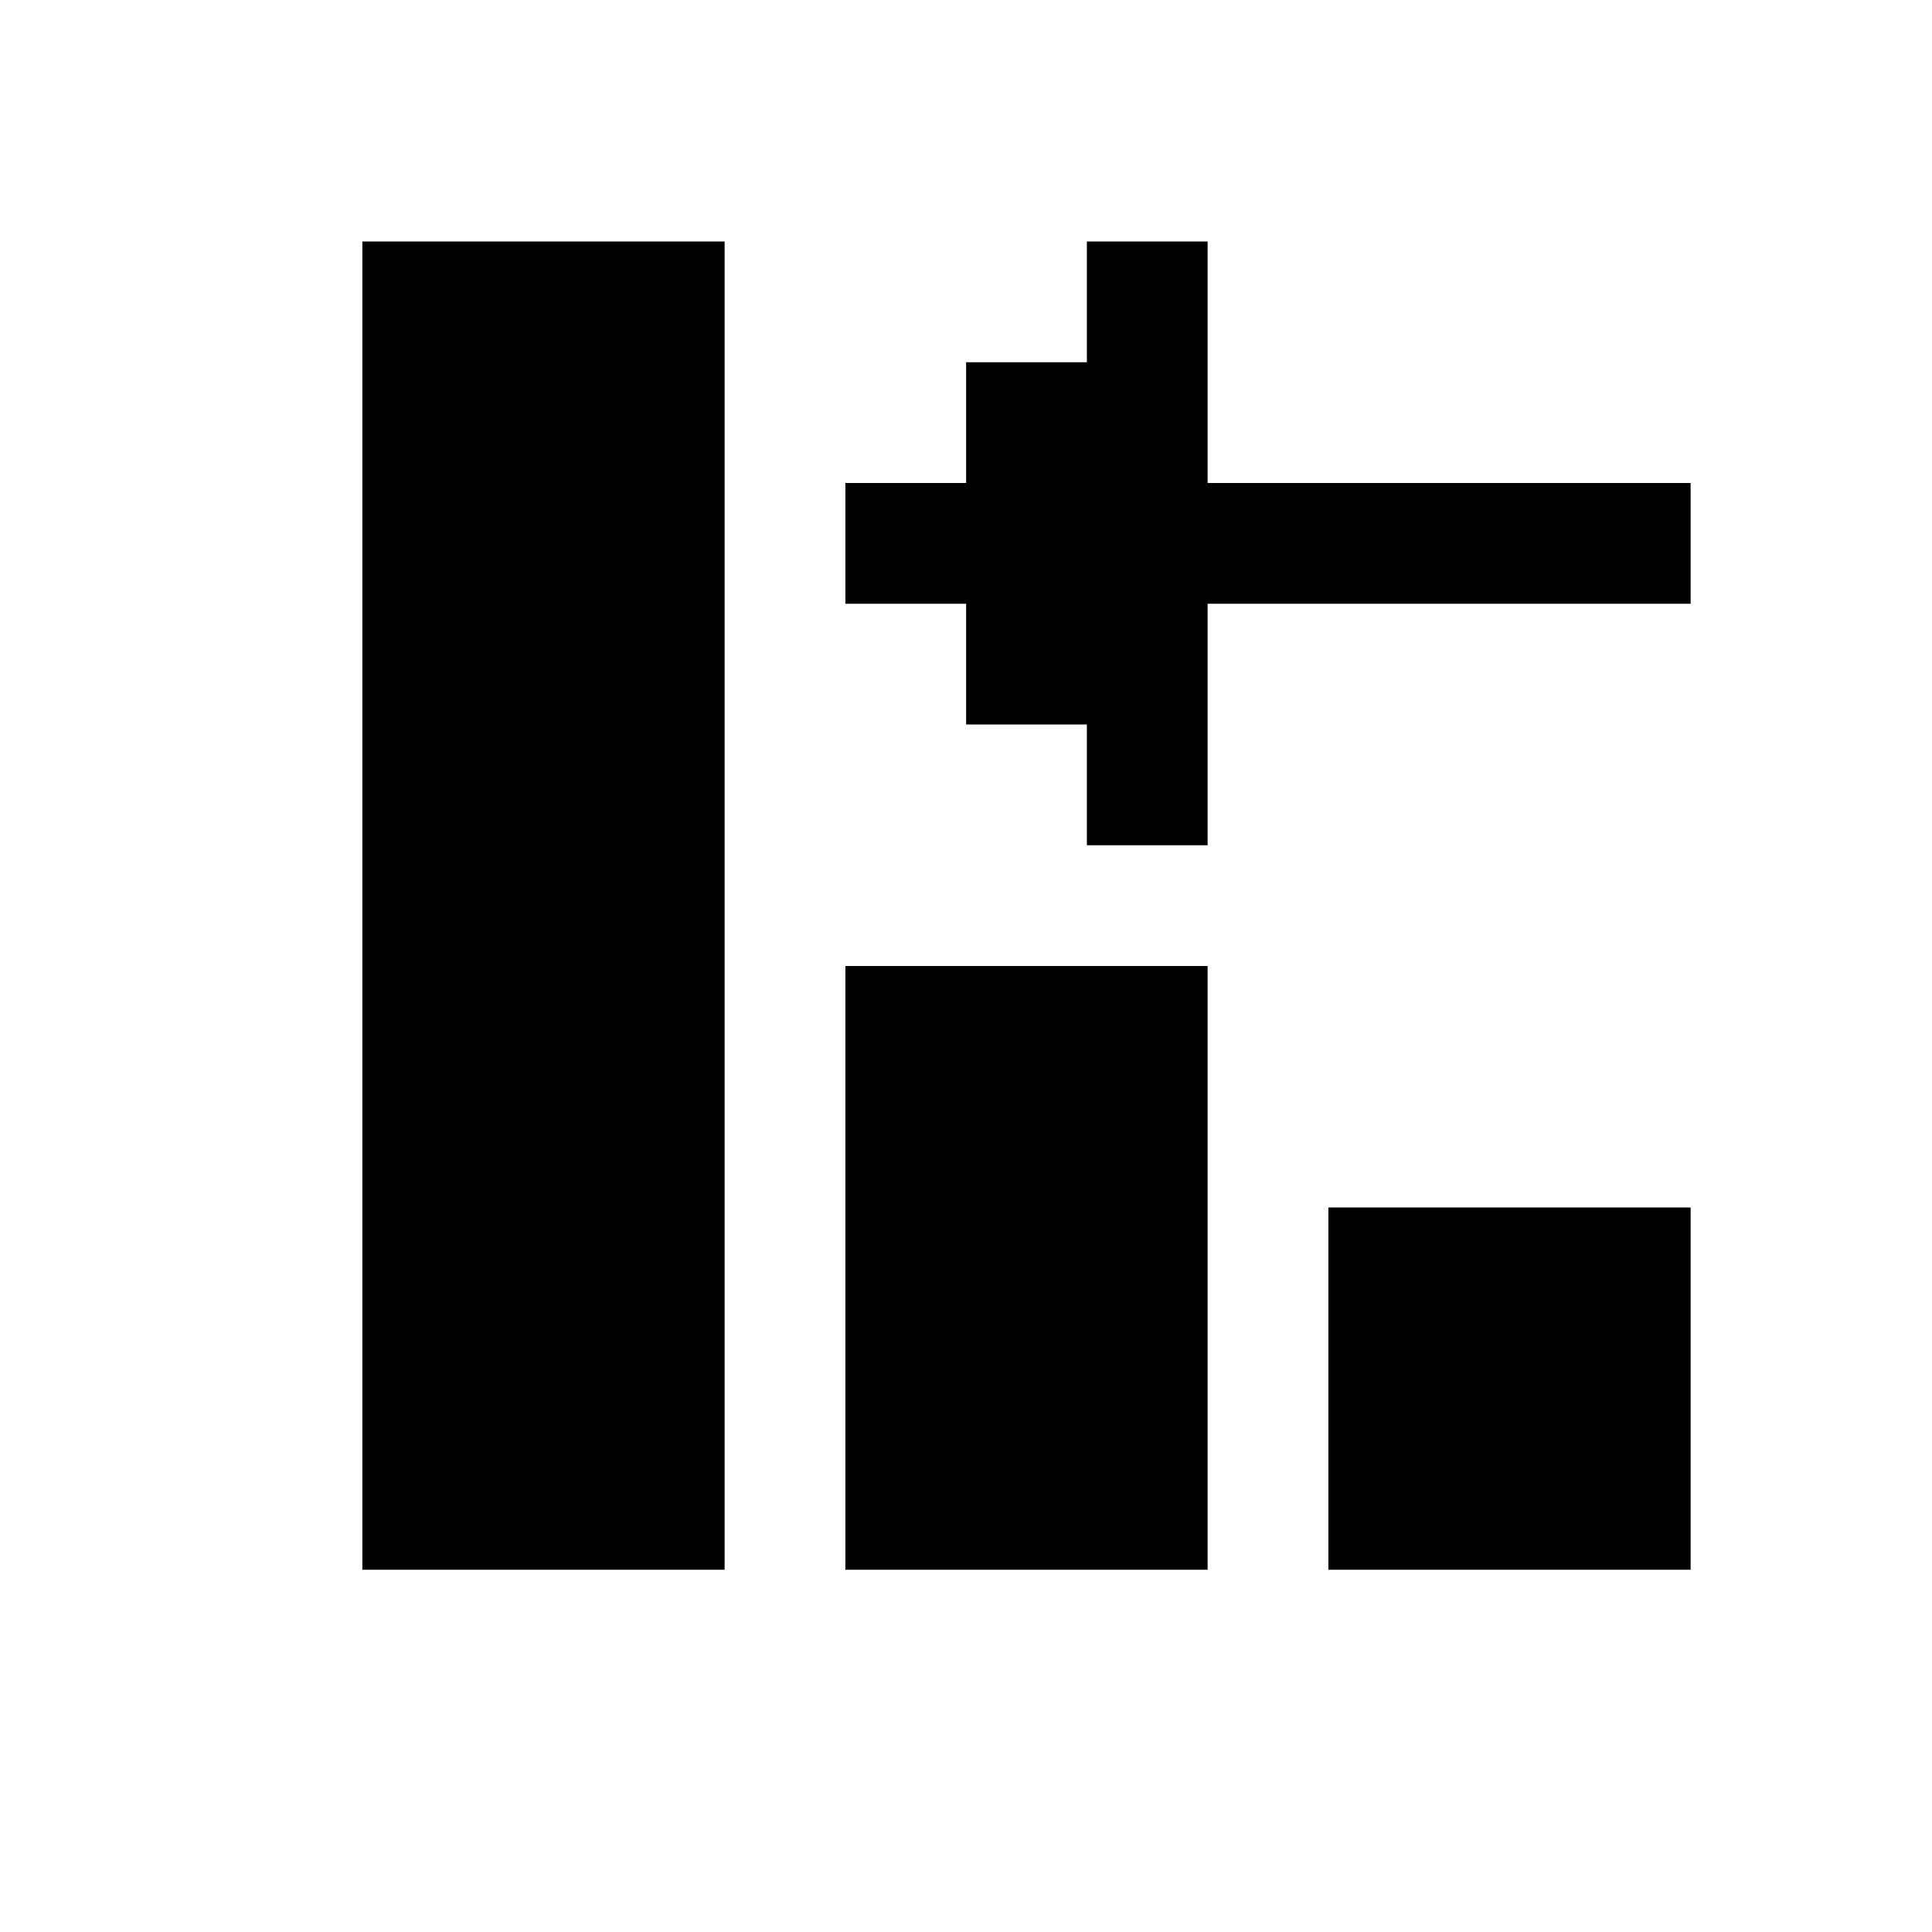 <?xml version="1.0" encoding="utf-8"?>
<!-- Generator: Adobe Illustrator 16.0.0, SVG Export Plug-In . SVG Version: 6.00 Build 0)  -->
<!DOCTYPE svg PUBLIC "-//W3C//DTD SVG 1.1//EN" "http://www.w3.org/Graphics/SVG/1.1/DTD/svg11.dtd">
<svg version="1.1" id="Layer_1" xmlns="http://www.w3.org/2000/svg" xmlns:xlink="http://www.w3.org/1999/xlink" x="0px" y="0px"
	 width="16px" height="16px" viewBox="0 0 16 16" enable-background="new 0 0 16 16" xml:space="preserve">
<path d="M10.001,2h-1v1h-1v1h-1v1h1v1h1v1h1V5h4V4h-4V2z M6.001,2v11h-3V2H6.001z M7.001,8v5h3V8H7.001z M11.001,10v3h3v-3H11.001z"
	/>
</svg>
